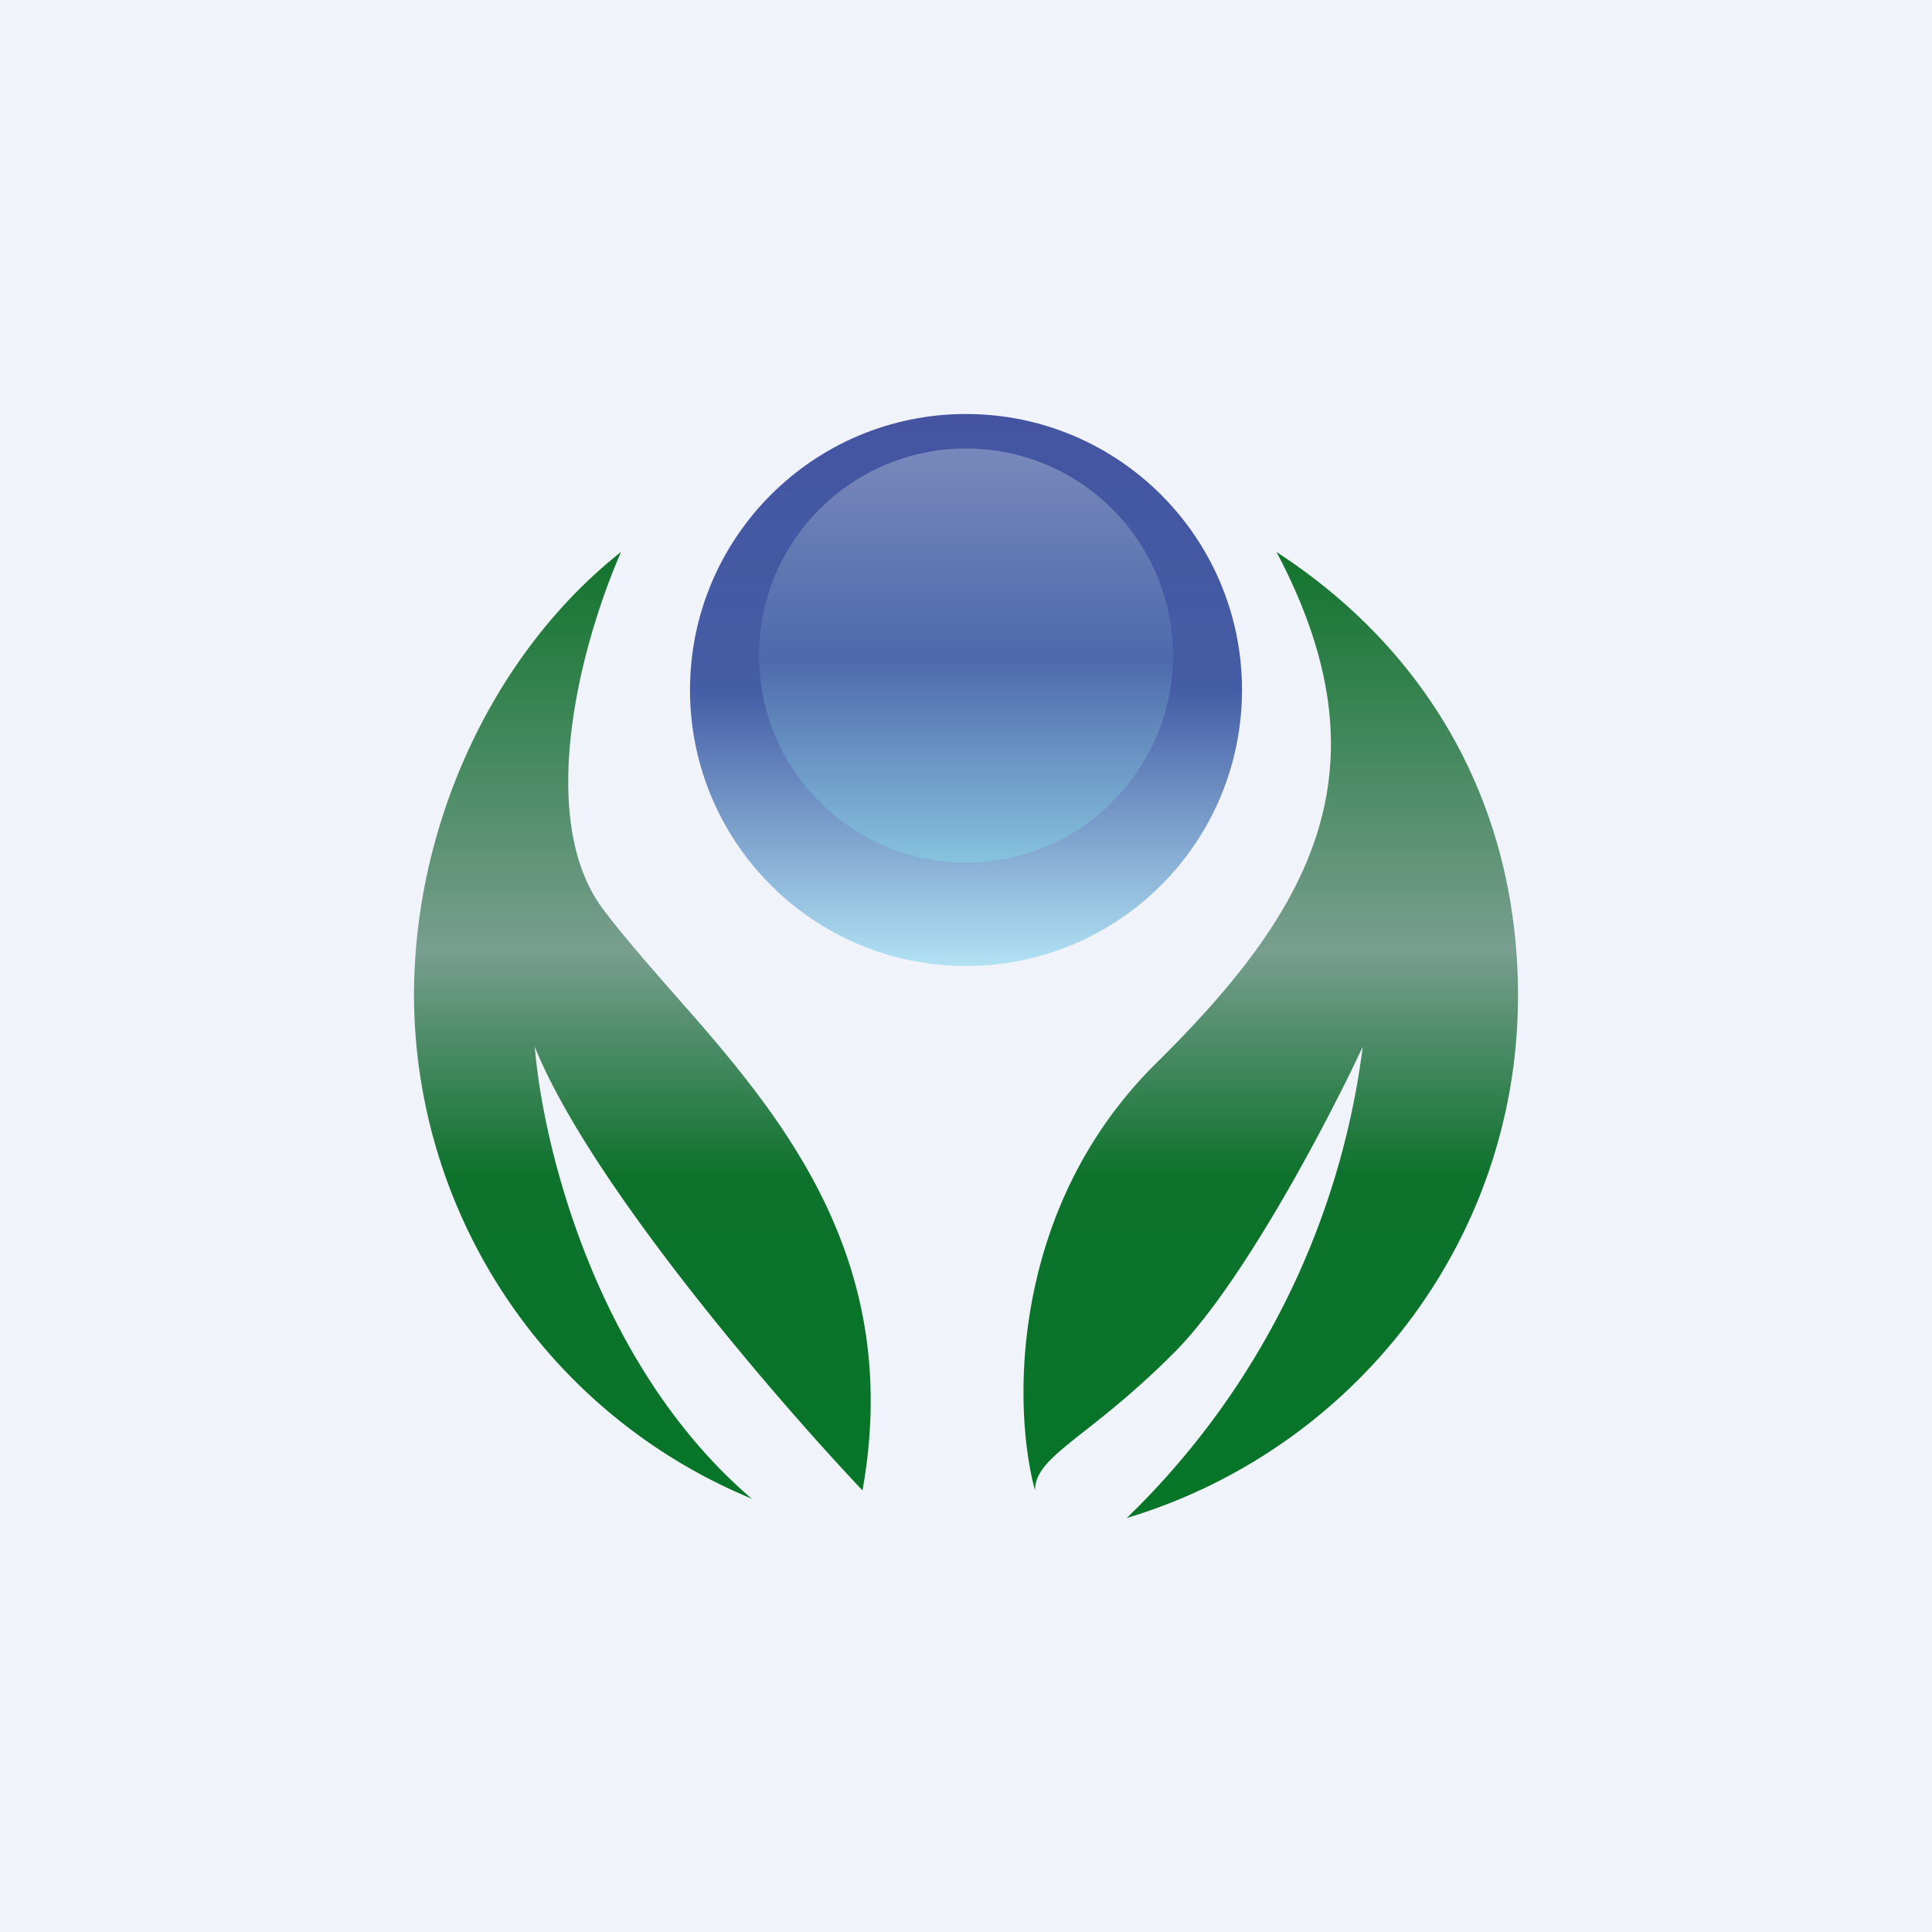 <!-- by TradingView --><svg width="56" height="56" viewBox="0 0 56 56" xmlns="http://www.w3.org/2000/svg"><path fill="#F0F3FA" d="M0 0h56v56H0z"/><path d="M18 16c-1.3 3-2.42 7.86-.5 10.38.57.75 1.24 1.52 1.95 2.33 3.05 3.46 6.77 7.67 5.55 14.49-2.5-2.64-7.9-8.9-9.5-12.86.27 3.18 1.91 9.36 6.29 13.1A15.83 15.83 0 0 1 12 28.86c0-5.01 2.33-9.96 6-12.86Z" fill="url(#ahprabzjf)"/><path d="M37 16c3.33 6.29 1.02 10.37-3.5 14.83-4.2 4.16-4.17 9.9-3.5 12.37 0-.58.52-1 1.45-1.73.66-.52 1.52-1.2 2.55-2.23 2-1.98 4.5-6.76 5.5-8.9A23.03 23.03 0 0 1 32.66 44C39.22 42.03 44 36 44 28.86c0-5.55-2.64-10.03-7-12.86Z" fill="url(#bhprabzjf)"/><circle cx="28" cy="20" r="8" fill="url(#chprabzjf)"/><circle cx="28" cy="19" r="6" fill="url(#dhprabzjf)"/><defs><linearGradient id="ahprabzjf" x1="28" y1="15.61" x2="28" y2="44" gradientUnits="userSpaceOnUse"><stop stop-color="#0E7229"/><stop offset=".42" stop-color="#789E8F"/><stop offset=".65" stop-color="#0D722C"/><stop offset="1" stop-color="#067528"/></linearGradient><linearGradient id="bhprabzjf" x1="28" y1="15.61" x2="28" y2="44" gradientUnits="userSpaceOnUse"><stop stop-color="#0E7229"/><stop offset=".42" stop-color="#789E8F"/><stop offset=".65" stop-color="#0D722C"/><stop offset="1" stop-color="#067528"/></linearGradient><linearGradient id="chprabzjf" x1="28" y1="12" x2="28" y2="28" gradientUnits="userSpaceOnUse"><stop stop-color="#4454A1"/><stop offset=".5" stop-color="#455DA5"/><stop offset="1" stop-color="#B1E2F3"/></linearGradient><linearGradient id="dhprabzjf" x1="28" y1="13" x2="28" y2="25" gradientUnits="userSpaceOnUse"><stop stop-color="#7888BB"/><stop offset=".51" stop-color="#4E6AAB"/><stop offset="1" stop-color="#87C3DF"/></linearGradient></defs></svg>